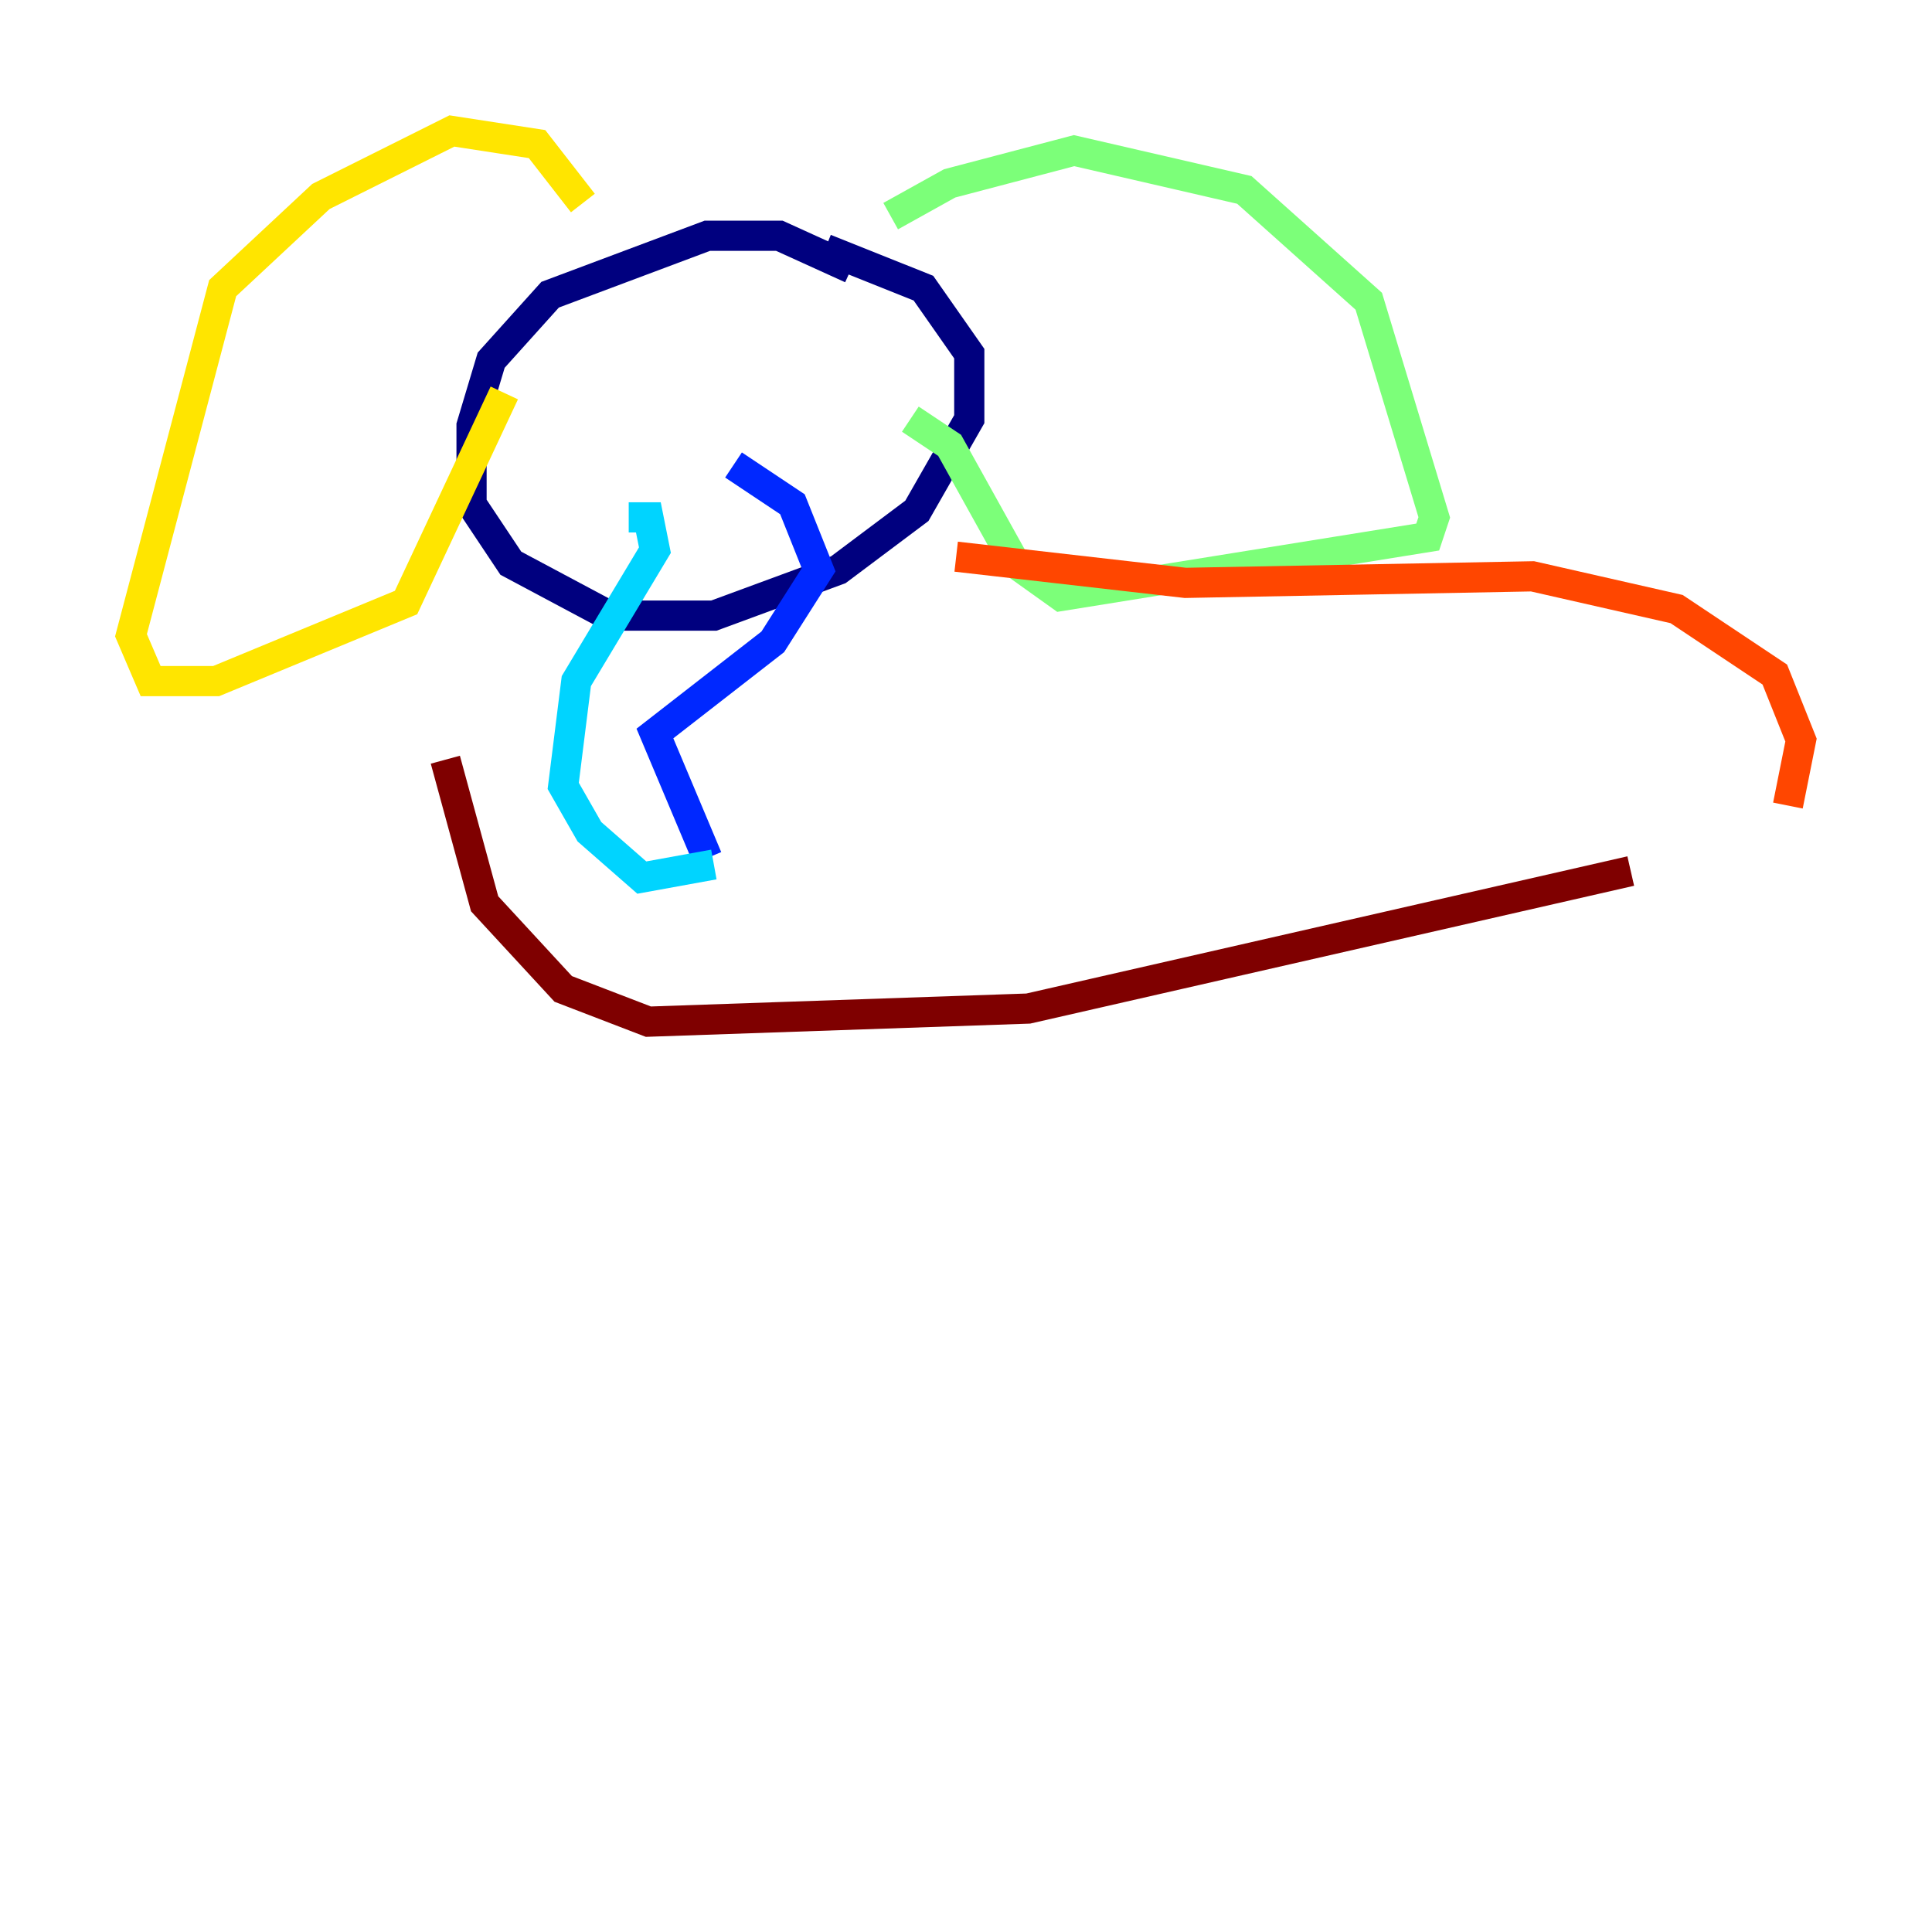 <?xml version="1.0" encoding="utf-8" ?>
<svg baseProfile="tiny" height="128" version="1.2" viewBox="0,0,128,128" width="128" xmlns="http://www.w3.org/2000/svg" xmlns:ev="http://www.w3.org/2001/xml-events" xmlns:xlink="http://www.w3.org/1999/xlink"><defs /><polyline fill="none" points="56.407,17.79 51.634,15.62 46.861,15.62 36.447,19.525 32.542,23.864 31.241,28.203 31.241,33.41 33.844,37.315 40.352,40.786 47.295,40.786 55.539,37.749 60.746,33.844 64.217,27.77 64.217,23.43 61.18,19.091 54.671,16.488" stroke="#00007f" stroke-width="2" /><polyline fill="none" points="48.597,30.807 52.502,33.41 54.237,37.749 51.2,42.522 43.39,48.597 46.861,56.841" stroke="#0028ff" stroke-width="2" /><polyline fill="none" points="41.654,34.278 42.956,34.278 43.39,36.447 38.183,45.125 37.315,52.068 39.051,55.105 42.522,58.142 47.295,57.275" stroke="#00d4ff" stroke-width="2" /><polyline fill="none" points="59.01,14.319 62.915,12.149 71.159,9.98 82.441,12.583 90.685,19.959 95.024,34.278 94.59,35.58 70.291,39.485 67.254,37.315 62.915,29.505 60.312,27.77" stroke="#7cff79" stroke-width="2" /><polyline fill="none" points="38.617,13.451 35.58,9.546 29.939,8.678 21.261,13.017 14.752,19.091 8.678,42.088 9.98,45.125 14.319,45.125 26.902,39.919 33.41,26.034" stroke="#ffe500" stroke-width="2" /><polyline fill="none" points="63.349,36.881 78.536,38.617 101.532,38.183 111.078,40.352 117.586,44.691 119.322,49.031 118.454,53.37" stroke="#ff4600" stroke-width="2" /><polyline fill="none" points="29.505,50.332 32.108,59.878 37.315,65.519 42.956,67.688 68.122,66.82 108.041,57.709" stroke="#7f0000" stroke-width="2" /></svg>
